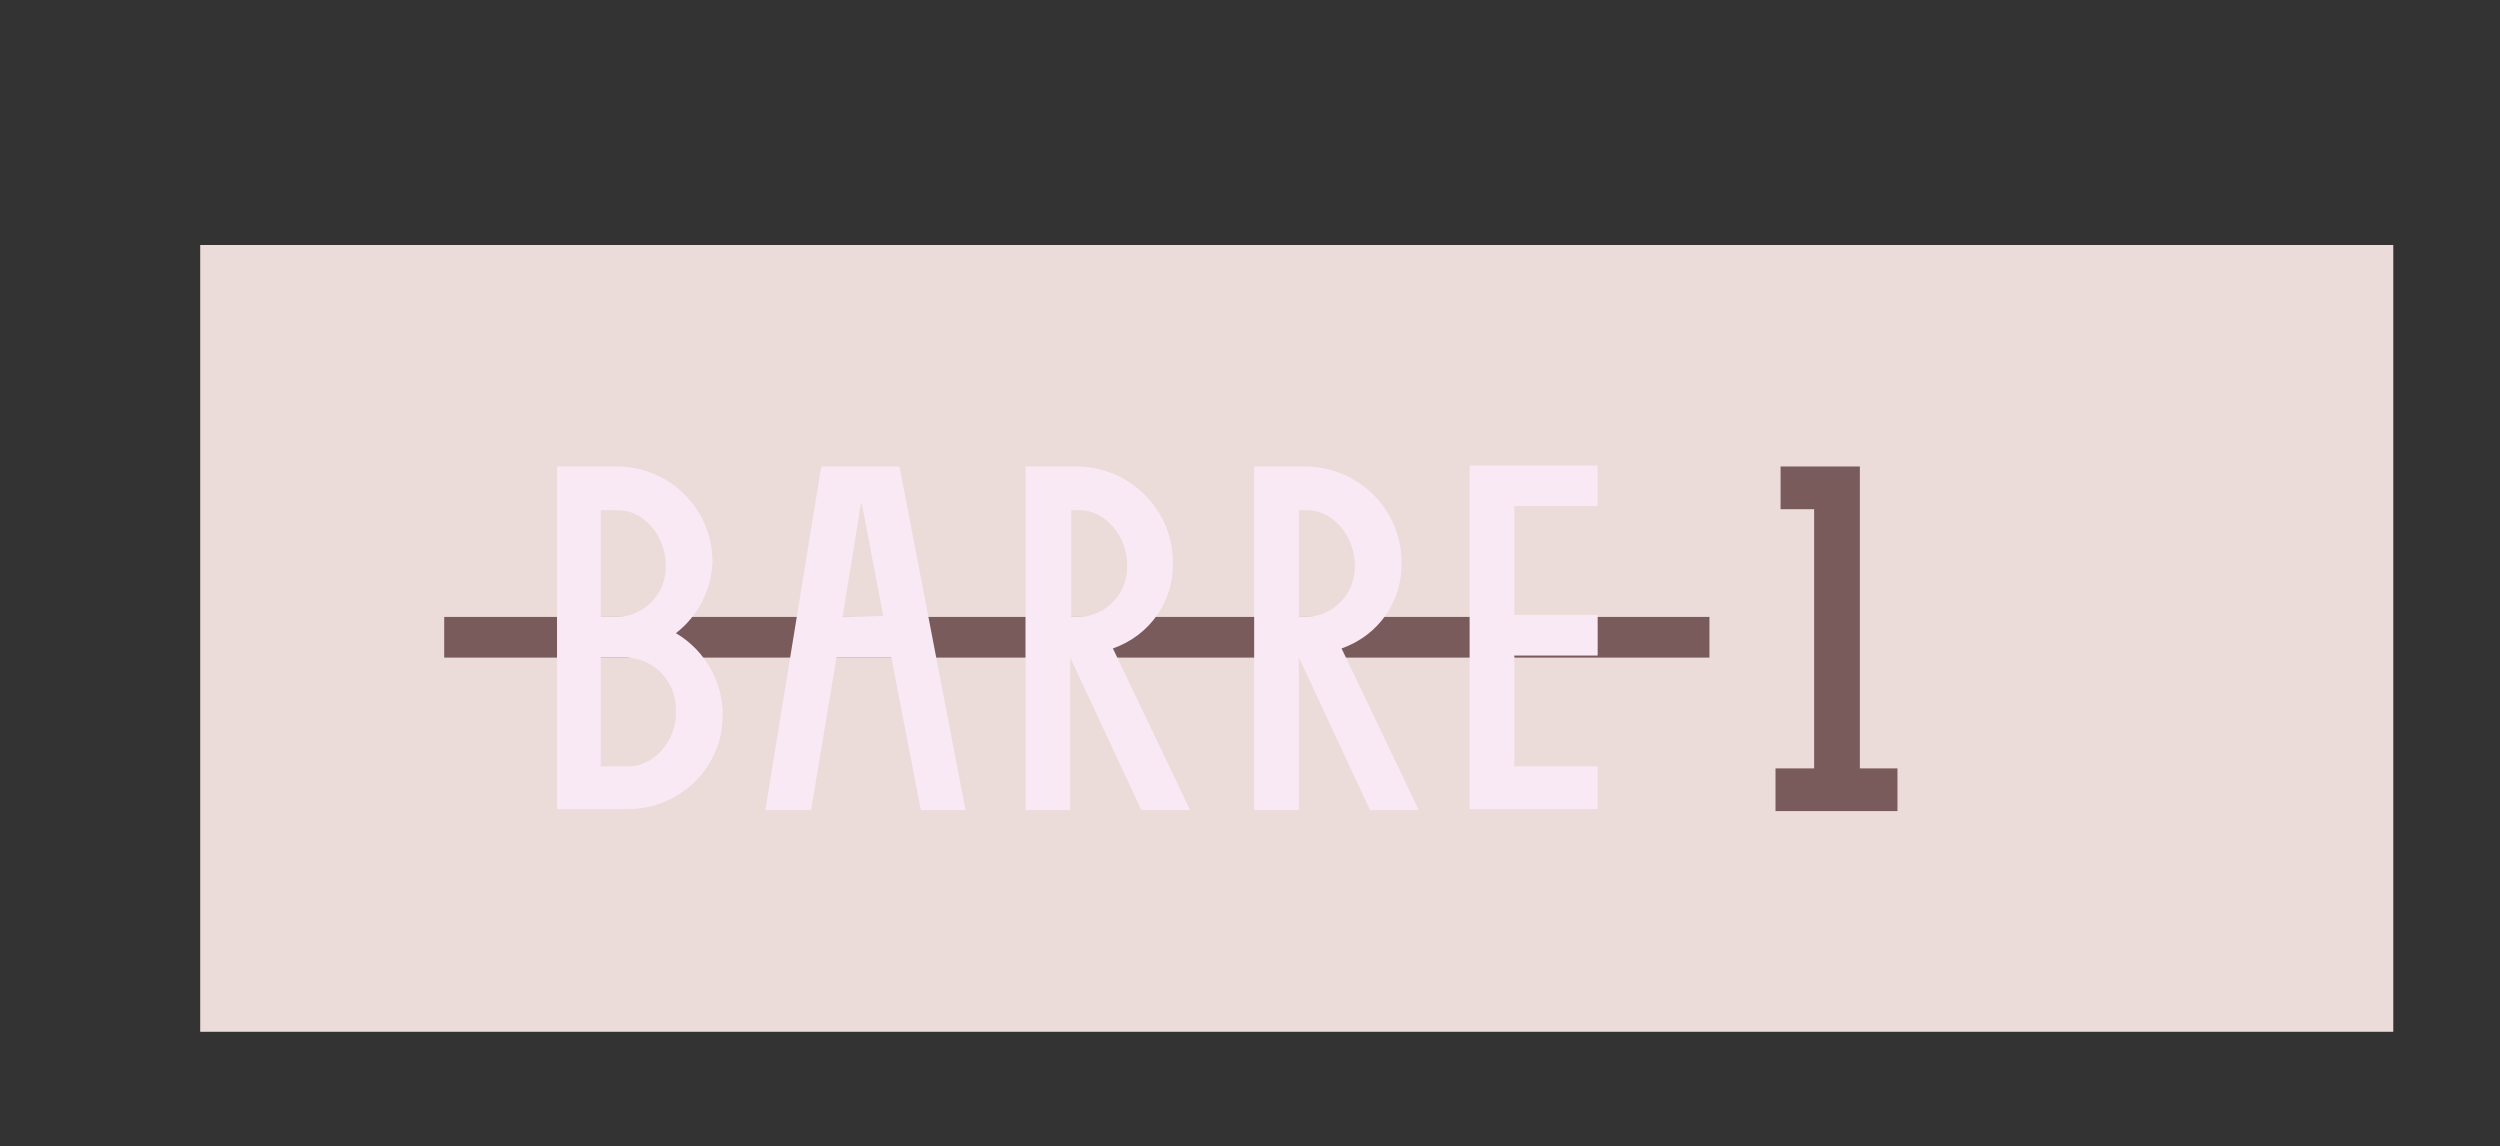 <svg width="157" height="72" viewBox="0 0 157 72" fill="none" xmlns="http://www.w3.org/2000/svg">
<rect x="0" y="0" width="157" height="72" fill="#333333" stroke="none"/>
<path d="M150.299 15.385H12.573V64.796H150.299V15.385Z" fill="#EBDBD9"/>
<path d="M107.353 38.743H27.896V41.297H107.353V38.743Z" fill="#795B5B"/>
<path d="M100.333 31.912V29.231H92.291V50.809H100.333V48.127H95.1V41.168H100.333V38.615H95.1V31.785H100.333V31.912Z" fill="#F9E9F4"/>
<path d="M42.447 39.764C43.851 38.679 44.681 37.019 44.745 35.296C44.745 31.976 42.065 29.295 38.746 29.295H38.682H34.98V50.809H39.32C42.575 50.873 45.319 48.319 45.383 45.063C45.447 42.893 44.298 40.85 42.447 39.764ZM38.809 32.04C40.469 32.04 41.809 33.7 41.809 35.488C41.873 37.211 40.532 38.679 38.809 38.743H37.724V32.04H38.809ZM39.448 48.127H37.724V41.297H39.256C41.043 41.297 42.447 42.765 42.447 44.552C42.447 44.616 42.447 44.679 42.447 44.679C42.511 46.467 41.107 48.127 39.448 48.127Z" fill="#F9E9F4"/>
<path d="M51.574 29.295L48.063 50.873H50.935L52.531 41.297H55.977L57.828 50.873H60.636L56.488 29.295H51.574ZM52.914 38.743L54.063 31.657H54.126L55.467 38.68L52.914 38.743Z" fill="#F9E9F4"/>
<path d="M73.656 35.296C73.656 31.976 70.912 29.295 67.593 29.295C67.593 29.295 67.593 29.295 67.529 29.295H64.402V50.873H67.21V41.297L71.677 50.873H74.74L69.89 40.722C72.252 39.892 73.72 37.721 73.656 35.296ZM67.784 32.04C69.444 32.04 70.784 33.7 70.784 35.488C70.848 37.211 69.507 38.679 67.784 38.743H67.274V32.04H67.784Z" fill="#F9E9F4"/>
<path d="M88.016 35.296C88.016 31.976 85.272 29.295 81.953 29.295C81.953 29.295 81.952 29.295 81.889 29.295H78.762V50.873H81.57V41.297L86.037 50.873H89.1L84.25 40.722C86.612 39.892 88.08 37.721 88.016 35.296ZM82.08 32.04C83.739 32.04 85.08 33.7 85.08 35.488C85.144 37.211 83.803 38.679 82.08 38.743H81.57V32.04H82.08Z" fill="#F9E9F4"/>
<path d="M116.799 48.255V29.295H111.821V31.977H113.927V48.255H111.502V50.936H119.16V48.255H116.799Z" fill="#795B5B"/>
</svg>
